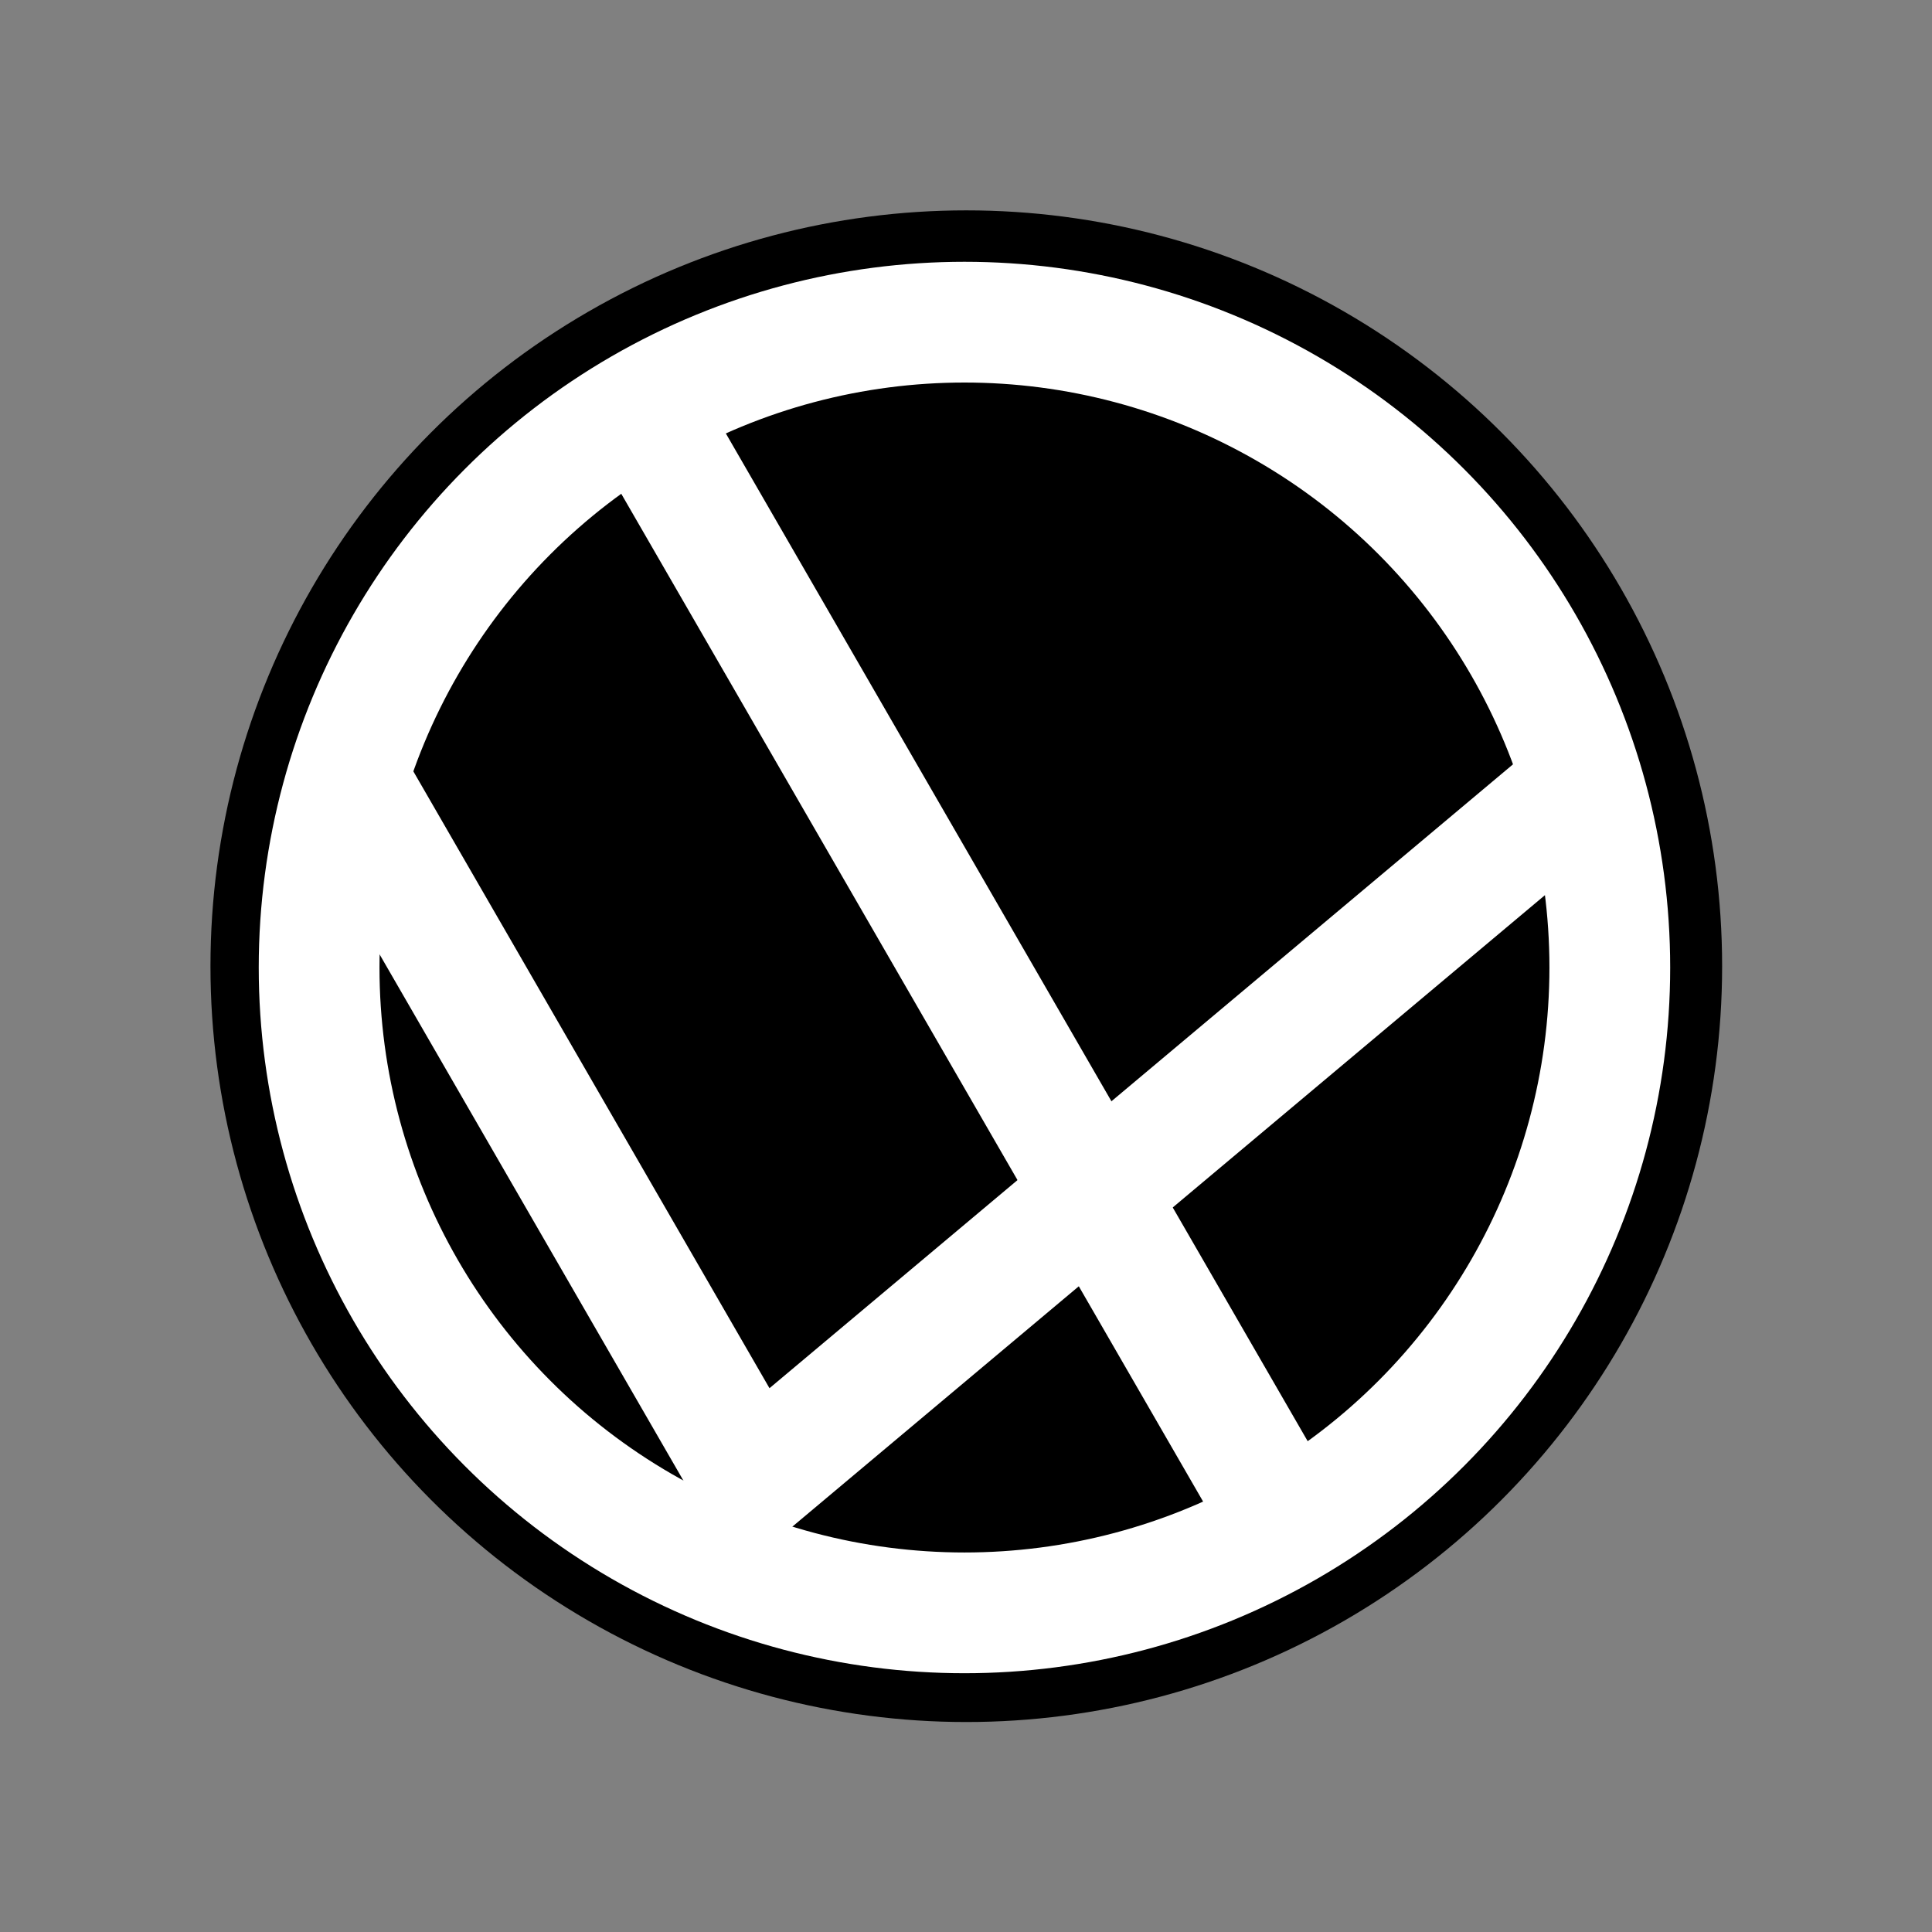 <?xml version="1.0" encoding="UTF-8" standalone="no"?>
<!-- Created with Inkscape (http://www.inkscape.org/) -->

<svg
   xmlns:dc="http://purl.org/dc/elements/1.1/"
   xmlns:cc="http://creativecommons.org/ns#"
   xmlns:rdf="http://www.w3.org/1999/02/22-rdf-syntax-ns#"
   xmlns:svg="http://www.w3.org/2000/svg"
   xmlns="http://www.w3.org/2000/svg"
   xmlns:xlink="http://www.w3.org/1999/xlink"
   xmlns:sodipodi="http://sodipodi.sourceforge.net/DTD/sodipodi-0.dtd"
   xmlns:inkscape="http://www.inkscape.org/namespaces/inkscape"
   inkscape:version="0.47 r22583"
   version="1.1"
   id="svg3593"
   height="64px"
   width="64px"
   sodipodi:docname="logo.svg"
   inkscape:export-filename="C:\Users\yuki\4uing-logo.png"
   inkscape:export-xdpi="90.938049"
   inkscape:export-ydpi="90.938049">
  <rect width="100%" height="100%" fill="#808080" stroke="none"/>
  <sodipodi:namedview
     id="base"
     pagecolor="#ffffff"
     bordercolor="#666666"
     borderopacity="1.0"
     inkscape:pageopacity="0.0"
     inkscape:pageshadow="2"
     inkscape:zoom="7.3030776"
     inkscape:cx="29.513264"
     inkscape:cy="35.798668"
     inkscape:current-layer="layer4"
     showgrid="false"
     inkscape:document-units="px"
     inkscape:grid-bbox="true"
     showguides="false"
     inkscape:guide-bbox="true"
     inkscape:window-width="1366"
     inkscape:window-height="716"
     inkscape:window-x="-8"
     inkscape:window-y="-8"
     inkscape:window-maximized="1"
     inkscape:snap-object-midpoints="true"
     inkscape:object-nodes="true"
     inkscape:snap-smooth-nodes="false">
    <inkscape:grid
       type="xygrid"
       id="grid5989" />
  </sodipodi:namedview>
  <defs
     id="defs3595">
    <linearGradient
       inkscape:collect="always"
       id="linearGradient5938">
      <stop
         style="stop-color:#000000;stop-opacity:1;"
         offset="0"
         id="stop5940" />
      <stop
         style="stop-color:#000000;stop-opacity:0;"
         offset="1"
         id="stop5942" />
    </linearGradient>
    <pattern
       inkscape:stockid="Stripes 1:1"
       id="Strips1_1"
       patternTransform="translate(0,0) scale(10,10)"
       height="1"
       width="2"
       patternUnits="userSpaceOnUse"
       inkscape:collect="always">
      <rect
         id="rect5174"
         height="2"
         width="1"
         y="-0.5"
         x="0"
         style="fill:black;stroke:none" />
    </pattern>
    <inkscape:perspective
       sodipodi:type="inkscape:persp3d"
       inkscape:vp_x="0 : 32 : 1"
       inkscape:vp_y="0 : 1000 : 0"
       inkscape:vp_z="64 : 32 : 1"
       inkscape:persp3d-origin="32 : 21.333333 : 1"
       id="perspective3601" />
    <inkscape:perspective
       id="perspective4433"
       inkscape:persp3d-origin="0.5 : 0.33333333 : 1"
       inkscape:vp_z="1 : 0.5 : 1"
       inkscape:vp_y="0 : 1000 : 0"
       inkscape:vp_x="0 : 0.5 : 1"
       sodipodi:type="inkscape:persp3d" />
    <inkscape:perspective
       id="perspective5902"
       inkscape:persp3d-origin="0.5 : 0.33333333 : 1"
       inkscape:vp_z="1 : 0.5 : 1"
       inkscape:vp_y="0 : 1000 : 0"
       inkscape:vp_x="0 : 0.5 : 1"
       sodipodi:type="inkscape:persp3d" />
    <linearGradient
       inkscape:collect="always"
       xlink:href="#linearGradient5938"
       id="linearGradient5948"
       x1="1.324"
       y1="14.316"
       x2="48.079"
       y2="14.316"
       gradientUnits="userSpaceOnUse" />
    <inkscape:perspective
       id="perspective5958"
       inkscape:persp3d-origin="0.5 : 0.33333333 : 1"
       inkscape:vp_z="1 : 0.5 : 1"
       inkscape:vp_y="0 : 1000 : 0"
       inkscape:vp_x="0 : 0.5 : 1"
       sodipodi:type="inkscape:persp3d" />
    <inkscape:perspective
       id="perspective6054"
       inkscape:persp3d-origin="0.5 : 0.33333333 : 1"
       inkscape:vp_z="1 : 0.5 : 1"
       inkscape:vp_y="0 : 1000 : 0"
       inkscape:vp_x="0 : 0.5 : 1"
       sodipodi:type="inkscape:persp3d" />
    <pattern
       inkscape:stockid="Stripes 1:1"
       id="Strips1_1-3"
       patternTransform="translate(0,0) scale(10,10)"
       height="1"
       width="2"
       patternUnits="userSpaceOnUse"
       inkscape:collect="always">
      <rect
         id="rect5174-0"
         height="2"
         width="1"
         y="-0.5"
         x="0"
         style="fill:black;stroke:none" />
    </pattern>
  </defs>
  <g
     inkscape:groupmode="layer"
     id="layer4"
     inkscape:label="logo">
    <g
       id="g6157"
       transform="translate(-1.687,-6.992)"
       inkscape:export-xdpi="46.748325"
       inkscape:export-ydpi="46.748325">
      <g
         inkscape:label="TriangleElements"
         transform="translate(13.637,56.363)"
         id="g3549" />
      <g
         inkscape:export-ydpi="90.938049"
         inkscape:export-xdpi="90.938049"
         transform="matrix(1.071,0,0,1.071,7.242,23.666)"
         style="fill:#000000;fill-opacity:1"
         id="g4421">
        <g
           style="fill:#000000;fill-opacity:1"
           id="g4418">
          <circle
             transform="translate(43.215,25.005)"
             d="m 2.864,-10.689 c 0,11.807 -9.571,21.378 -21.378,21.378 -11.807,0 -21.378,-9.571 -21.378,-21.378 0,-11.807 9.571,-21.378 21.378,-21.378 11.807,0 21.378,9.571 21.378,21.378 z"
             id="circle3594"
             cy="-10.689"
             r="21.378"
             cx="-18.514"
             style="fill:#000000;fill-opacity:1;stroke:#000000;stroke-width:4;stroke-miterlimit:4;stroke-dasharray:none"
             inkscape:label="Circumcircle"
             sodipodi:cx="-18.513552"
             sodipodi:cy="-10.688805"
             sodipodi:rx="21.377609"
             sodipodi:ry="21.377609" />
        </g>
      </g>
      <path
         id="path4385"
         d="M 12.896,32.242 26.637,56.042 55.001,32.242"
         style="fill:none;stroke:#ffffff;stroke-width:4;stroke-linecap:butt;stroke-linejoin:round;stroke-miterlimit:4;stroke-opacity:1;stroke-dasharray:none" />
      <g
         style="stroke:#ffffff;stroke-opacity:1"
         transform="translate(5.72,26.582)"
         id="g4414">
        <path
           style="fill:#fff6d5;stroke:#ffffff;stroke-width:4;stroke-linecap:butt;stroke-linejoin:miter;stroke-miterlimit:4;stroke-opacity:1;stroke-dasharray:none"
           d="m 17.39,-5.773 21.053,36.465 0,0"
           id="path4389" />
      </g>
      <g
         style="fill:url(#Strips1_1-3);fill-opacity:1;stroke:#ffffff;stroke-opacity:1"
         id="g4421-0"
         transform="translate(1.637,7.042)" />
      <g
         style="fill:url(#Strips1_1-3);fill-opacity:1;stroke:#ffffff;stroke-opacity:1"
         id="g4421-8"
         transform="translate(97.435,-32.774)" />
      <g
         transform="matrix(1,0,0,1,1.637,7.042)"
         style="stroke:#ffffff;stroke-opacity:1"
         id="g5983">
        <g
           id="g5978"
           transform="translate(7.298,17.684)"
           style="fill:#38352c;fill-opacity:0;stroke:#ffffff;stroke-opacity:1">
          <g
             style="fill:#38352c;fill-opacity:0;stroke:#ffffff;stroke-width:4;stroke-miterlimit:4;stroke-opacity:1;stroke-dasharray:none"
             id="g4421-4">
            <g
               style="fill:#38352c;fill-opacity:0;stroke:#ffffff;stroke-width:4;stroke-miterlimit:4;stroke-opacity:1;stroke-dasharray:none"
               id="g4418-2">
              <circle
                 transform="translate(43.215,25.005)"
                 d="m 2.864,-10.689 c 0,11.807 -9.571,21.378 -21.378,21.378 -11.807,0 -21.378,-9.571 -21.378,-21.378 0,-11.807 9.571,-21.378 21.378,-21.378 11.807,0 21.378,9.571 21.378,21.378 z"
                 id="circle3594-3"
                 cy="-10.689"
                 r="21.378"
                 cx="-18.514"
                 style="fill:#38352c;fill-opacity:0;stroke:#ffffff;stroke-width:4;stroke-miterlimit:4;stroke-opacity:1;stroke-dasharray:none"
                 inkscape:label="Circumcircle"
                 sodipodi:cx="-18.513552"
                 sodipodi:cy="-10.688805"
                 sodipodi:rx="21.377609"
                 sodipodi:ry="21.377609" />
            </g>
          </g>
        </g>
      </g>
    </g>
  </g>
</svg>
